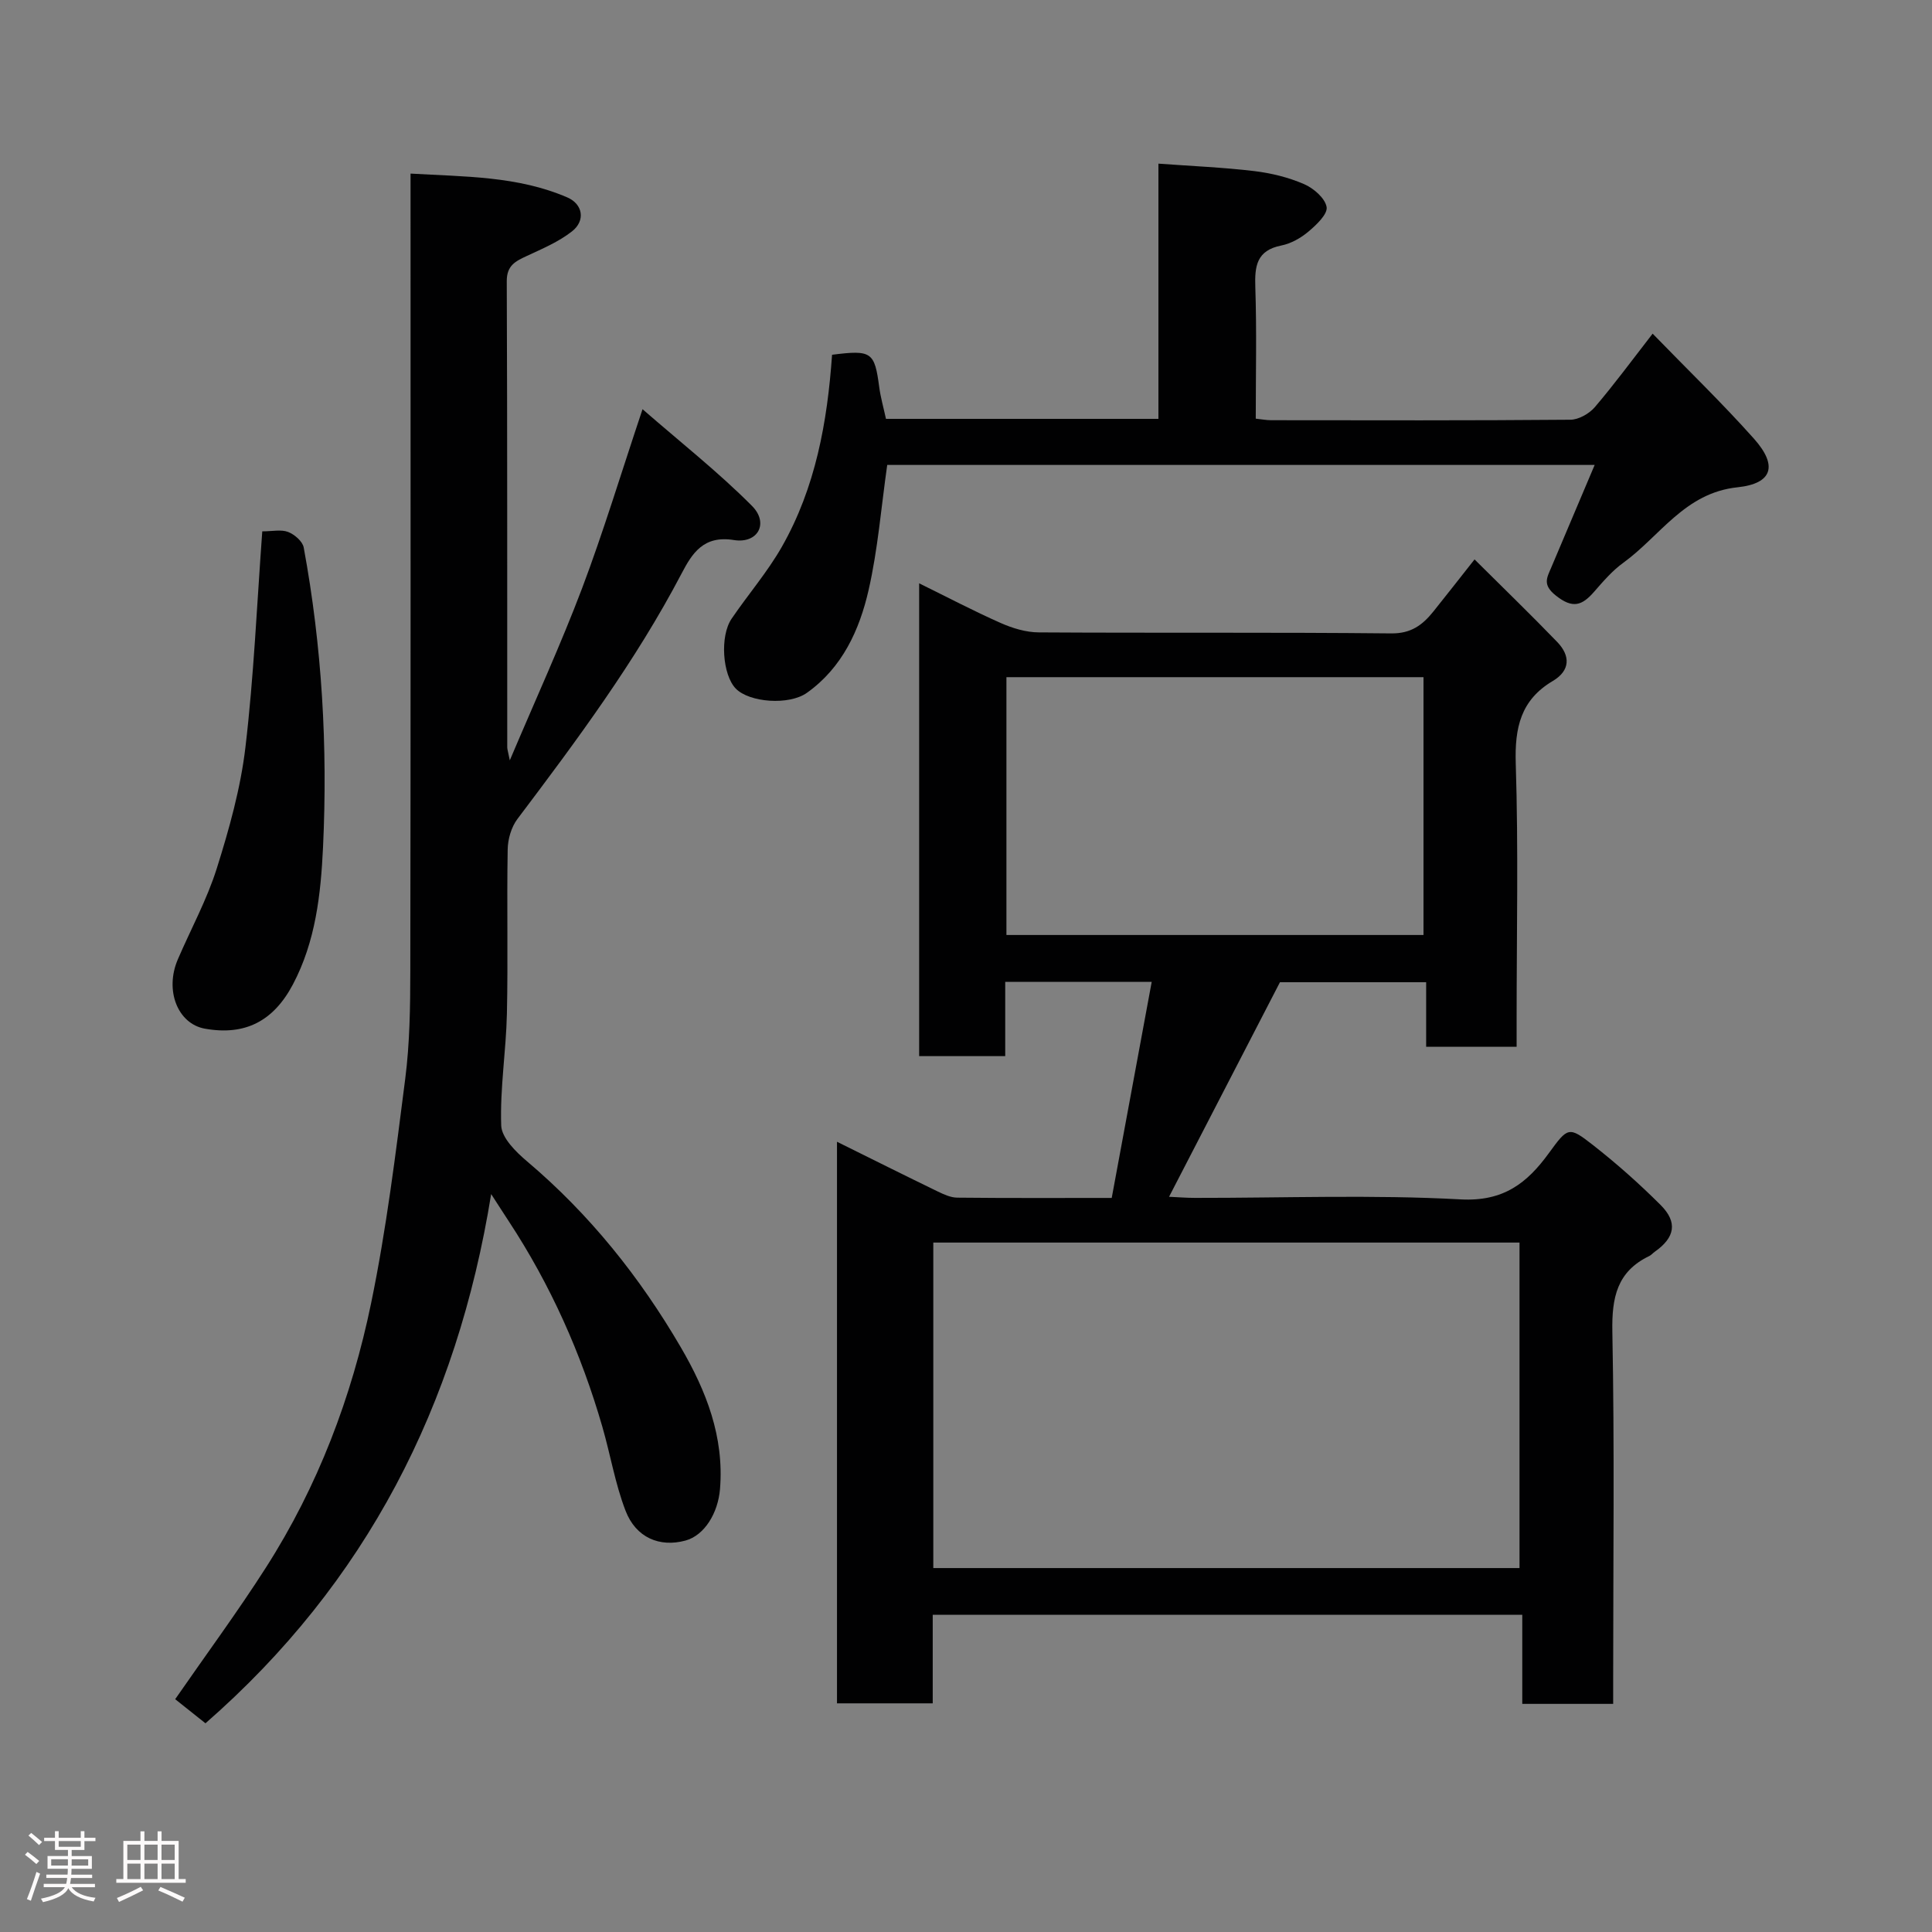 <svg enable-background="new 0 0 400 400" viewBox="0 0 400 400" xmlns="http://www.w3.org/2000/svg"><rect x="0" y="0" width="400" height="400" fill="#808080" stroke="none"/><path d="m5.17 384 .55-.58c.85.61 1.65 1.24 2.4 1.87l-.59.64c-.83-.73-1.62-1.38-2.36-1.93m1.22 9.53-.82-.34c.71-1.76 1.37-3.64 1.98-5.63.24.13.5.25.76.36-.6 1.67-1.24 3.54-1.92 5.61m-.5-13.5.57-.54c.56.44 1.31 1.06 2.26 1.87l-.64.64c-.68-.66-1.41-1.32-2.19-1.97m3.25.46h2.24v-1.36h.77v1.36h4.57v-1.36h.76v1.36h2.28v.69h-2.28v1.84h-2.64v1.26h4.18v2.64h-4.21c0 .45-.02.86-.05 1.21h4.32v.69h-4.38c-.04.34-.1.75-.19 1.22h5.15v.69h-4.82c.87 1.19 2.51 1.92 4.93 2.19-.17.31-.3.57-.37.76-2.77-.49-4.52-1.41-5.26-2.76-.56 1.26-2.3 2.23-5.24 2.9-.12-.24-.26-.48-.43-.72 2.73-.55 4.38-1.34 4.96-2.38h-4.38v-.69h4.65c.1-.38.17-.79.21-1.22h-4.32v-.69h4.4c.03-.34.05-.75.05-1.21h-4.2v-2.64h4.23v-1.26h-2.69v-1.84h-2.24zm1.46 4.46v1.29h3.45c.01-.4.02-.57.01-.53v-.32-.45h-3.46zm1.55-2.59h4.57v-1.19h-4.57zm6.11 2.59h-3.42v.77c-.02.19-.01.37-.02.53h3.44z" fill="#fcfafa"/><path d="m32.63 379.16h.82v1.98h3.54v7.89h1.46v.78h-14.37v-.78h1.46v-7.89h3.54v-1.98h.82v1.98h2.73zm-3.49 11.48.5.73c-1.61.82-3.28 1.63-5 2.41-.13-.27-.28-.55-.44-.82 1.75-.72 3.4-1.49 4.94-2.32m-2.78-5.55h2.73v-3.18h-2.73zm0 3.95h2.73v-3.2h-2.73zm3.54-3.95h2.73v-3.18h-2.73zm0 3.95h2.73v-3.2h-2.73zm7.89 4.68c-1.84-.92-3.51-1.7-5.02-2.32l.45-.73c1.89.8 3.57 1.55 5.04 2.23zm-1.62-11.81h-2.73v3.18h2.73zm-2.73 7.13h2.73v-3.2h-2.73z" fill="#fcfafa"/><g fill="#010102"><path d="m305.29 115.82c6.06 6.03 11.68 11.46 17.11 17.09 2.76 2.86 2.73 5.92-.91 8.08-6.64 3.93-7.9 9.66-7.67 17.06.56 17.64.18 35.32.18 52.98v5.69c-6.31 0-12.25 0-18.73 0 0-4.24 0-8.63 0-13.36-10.46 0-20.38 0-30.27 0-7.52 14.55-15.13 29.27-22.96 44.42 1.91.09 3.66.23 5.4.23 18.33.02 36.7-.69 54.97.31 8.88.48 13.76-3.38 18.27-9.58 3.92-5.38 4.1-5.6 9.1-1.69 4.92 3.85 9.63 8.03 14.05 12.45 3.57 3.58 2.93 6.73-1.2 9.64-.41.28-.74.7-1.17.91-6.69 3.21-7.77 8.61-7.64 15.63.46 23.82.17 47.65.17 71.48v5.61c-6.4 0-12.34 0-18.82 0 0-6.03 0-12.1 0-18.45-40.93 0-81.31 0-122.06 0v18.34c-6.75 0-13.13 0-19.82 0 0-38.43 0-76.85 0-116.27 7.21 3.57 14.01 6.97 20.85 10.29 1.27.61 2.69 1.27 4.05 1.28 10.32.11 20.65.06 31.98.06 2.73-14.77 5.47-29.57 8.28-44.74-10.47 0-20.22 0-30.33 0v15.38c-6.08 0-11.8 0-17.82 0 0-32.43 0-64.84 0-97.89 5.78 2.84 11.23 5.71 16.85 8.2 2.46 1.09 5.27 1.95 7.93 1.96 24.33.15 48.66-.04 72.98.21 4.12.04 6.48-1.77 8.7-4.53 2.57-3.2 5.08-6.42 8.53-10.79zm-112.06 208.83h121.37c0-22.73 0-45.1 0-67.39-40.65 0-80.9 0-121.37 0zm15.14-184.45v53.38h86.35c0-18 0-35.59 0-53.38-28.87 0-57.45 0-86.35 0z"/><path d="m42.54 356.79c-2.33-1.86-4.49-3.58-6.27-4.99 6.43-9.29 12.92-18.08 18.79-27.26 10.75-16.8 17.76-35.3 21.77-54.71 3.17-15.33 5.08-30.94 7.07-46.49.94-7.36 1.04-14.85 1.05-22.29.09-52.83.05-105.66.05-158.48 0-1.97 0-3.95 0-6.63 11.24.66 22.18.49 32.47 4.94 3.19 1.38 3.8 4.79.96 7.02-2.76 2.17-6.15 3.6-9.37 5.1-2.34 1.09-4.15 1.95-4.14 5.22.13 32.16.08 64.32.1 96.49 0 .43.16.85.53 2.71 5.35-12.64 10.56-23.98 14.96-35.61 4.42-11.71 8.04-23.71 12.52-37.09 7.87 6.86 15.7 13.02 22.67 20.03 3.54 3.57 1.22 7.86-3.76 7.06-6.28-1.01-8.62 2.72-10.82 6.92-9.52 18.17-21.69 34.53-33.99 50.83-1.27 1.68-1.99 4.18-2.02 6.32-.2 11.33.09 22.67-.16 33.99-.17 7.73-1.45 15.46-1.18 23.15.09 2.57 3.05 5.48 5.37 7.44 12.94 10.95 23.34 23.95 31.83 38.51 5.25 9.01 8.98 18.5 8.1 29.31-.41 4.98-3.2 9.6-7.16 10.68-5.32 1.44-10.25-.57-12.41-6.21-2.14-5.57-3.12-11.58-4.79-17.35-4.37-15.13-10.72-29.38-19.38-42.56-1.05-1.59-2.07-3.2-3.64-5.62-7.08 43.83-25.87 80.5-59.15 109.57z"/><path d="m172.27 73.45c8.21-1.04 8.8-.59 9.77 6.73.28 2.09.87 4.14 1.39 6.54h56.41c0-17.41 0-34.68 0-52.84 6.89.51 13.39.77 19.83 1.54 3.5.42 7.07 1.29 10.3 2.69 1.98.85 4.36 2.9 4.69 4.74.26 1.46-2.1 3.7-3.74 5.08-1.58 1.34-3.63 2.5-5.64 2.9-5.13 1.02-5.53 4.27-5.38 8.65.3 8.96.09 17.94.09 27.2 1.26.13 2.2.32 3.15.32 20.66.02 41.33.08 61.99-.1 1.71-.01 3.88-1.24 5.04-2.58 4-4.68 7.66-9.66 11.99-15.24 7.31 7.53 14.42 14.39 20.98 21.75 4.96 5.57 3.87 9.29-3.42 10.06-10.91 1.15-16.01 10.11-23.64 15.63-2.27 1.64-4.16 3.85-6.02 5.98-2.5 2.87-4.44 3.61-7.98.77-2.76-2.21-1.81-3.65-.92-5.75 2.97-7 5.93-13.99 9-21.26-49.51 0-98.12 0-146.47 0-1.26 8.84-1.94 17.52-3.86 25.92-1.89 8.27-5.45 16.05-12.75 21.25-3.71 2.65-11.95 2.02-14.75-.87-2.74-2.83-3.33-10.83-.86-14.46 3.4-5 7.4-9.63 10.38-14.85 7.01-12.29 9.45-25.92 10.42-39.8z"/><path d="m54.3 110.01c2.1 0 3.92-.43 5.36.13 1.32.51 2.99 1.95 3.22 3.21 3.79 20.51 4.98 41.25 4 62.05-.46 9.73-1.53 19.53-6.25 28.44-4.03 7.6-9.9 10.61-18.19 9.14-5.65-1-8.39-7.93-5.62-14.36 2.7-6.28 6.03-12.36 8.07-18.85 2.57-8.17 4.92-16.56 5.92-25.03 1.74-14.68 2.37-29.47 3.49-44.73z"/></g></svg>
